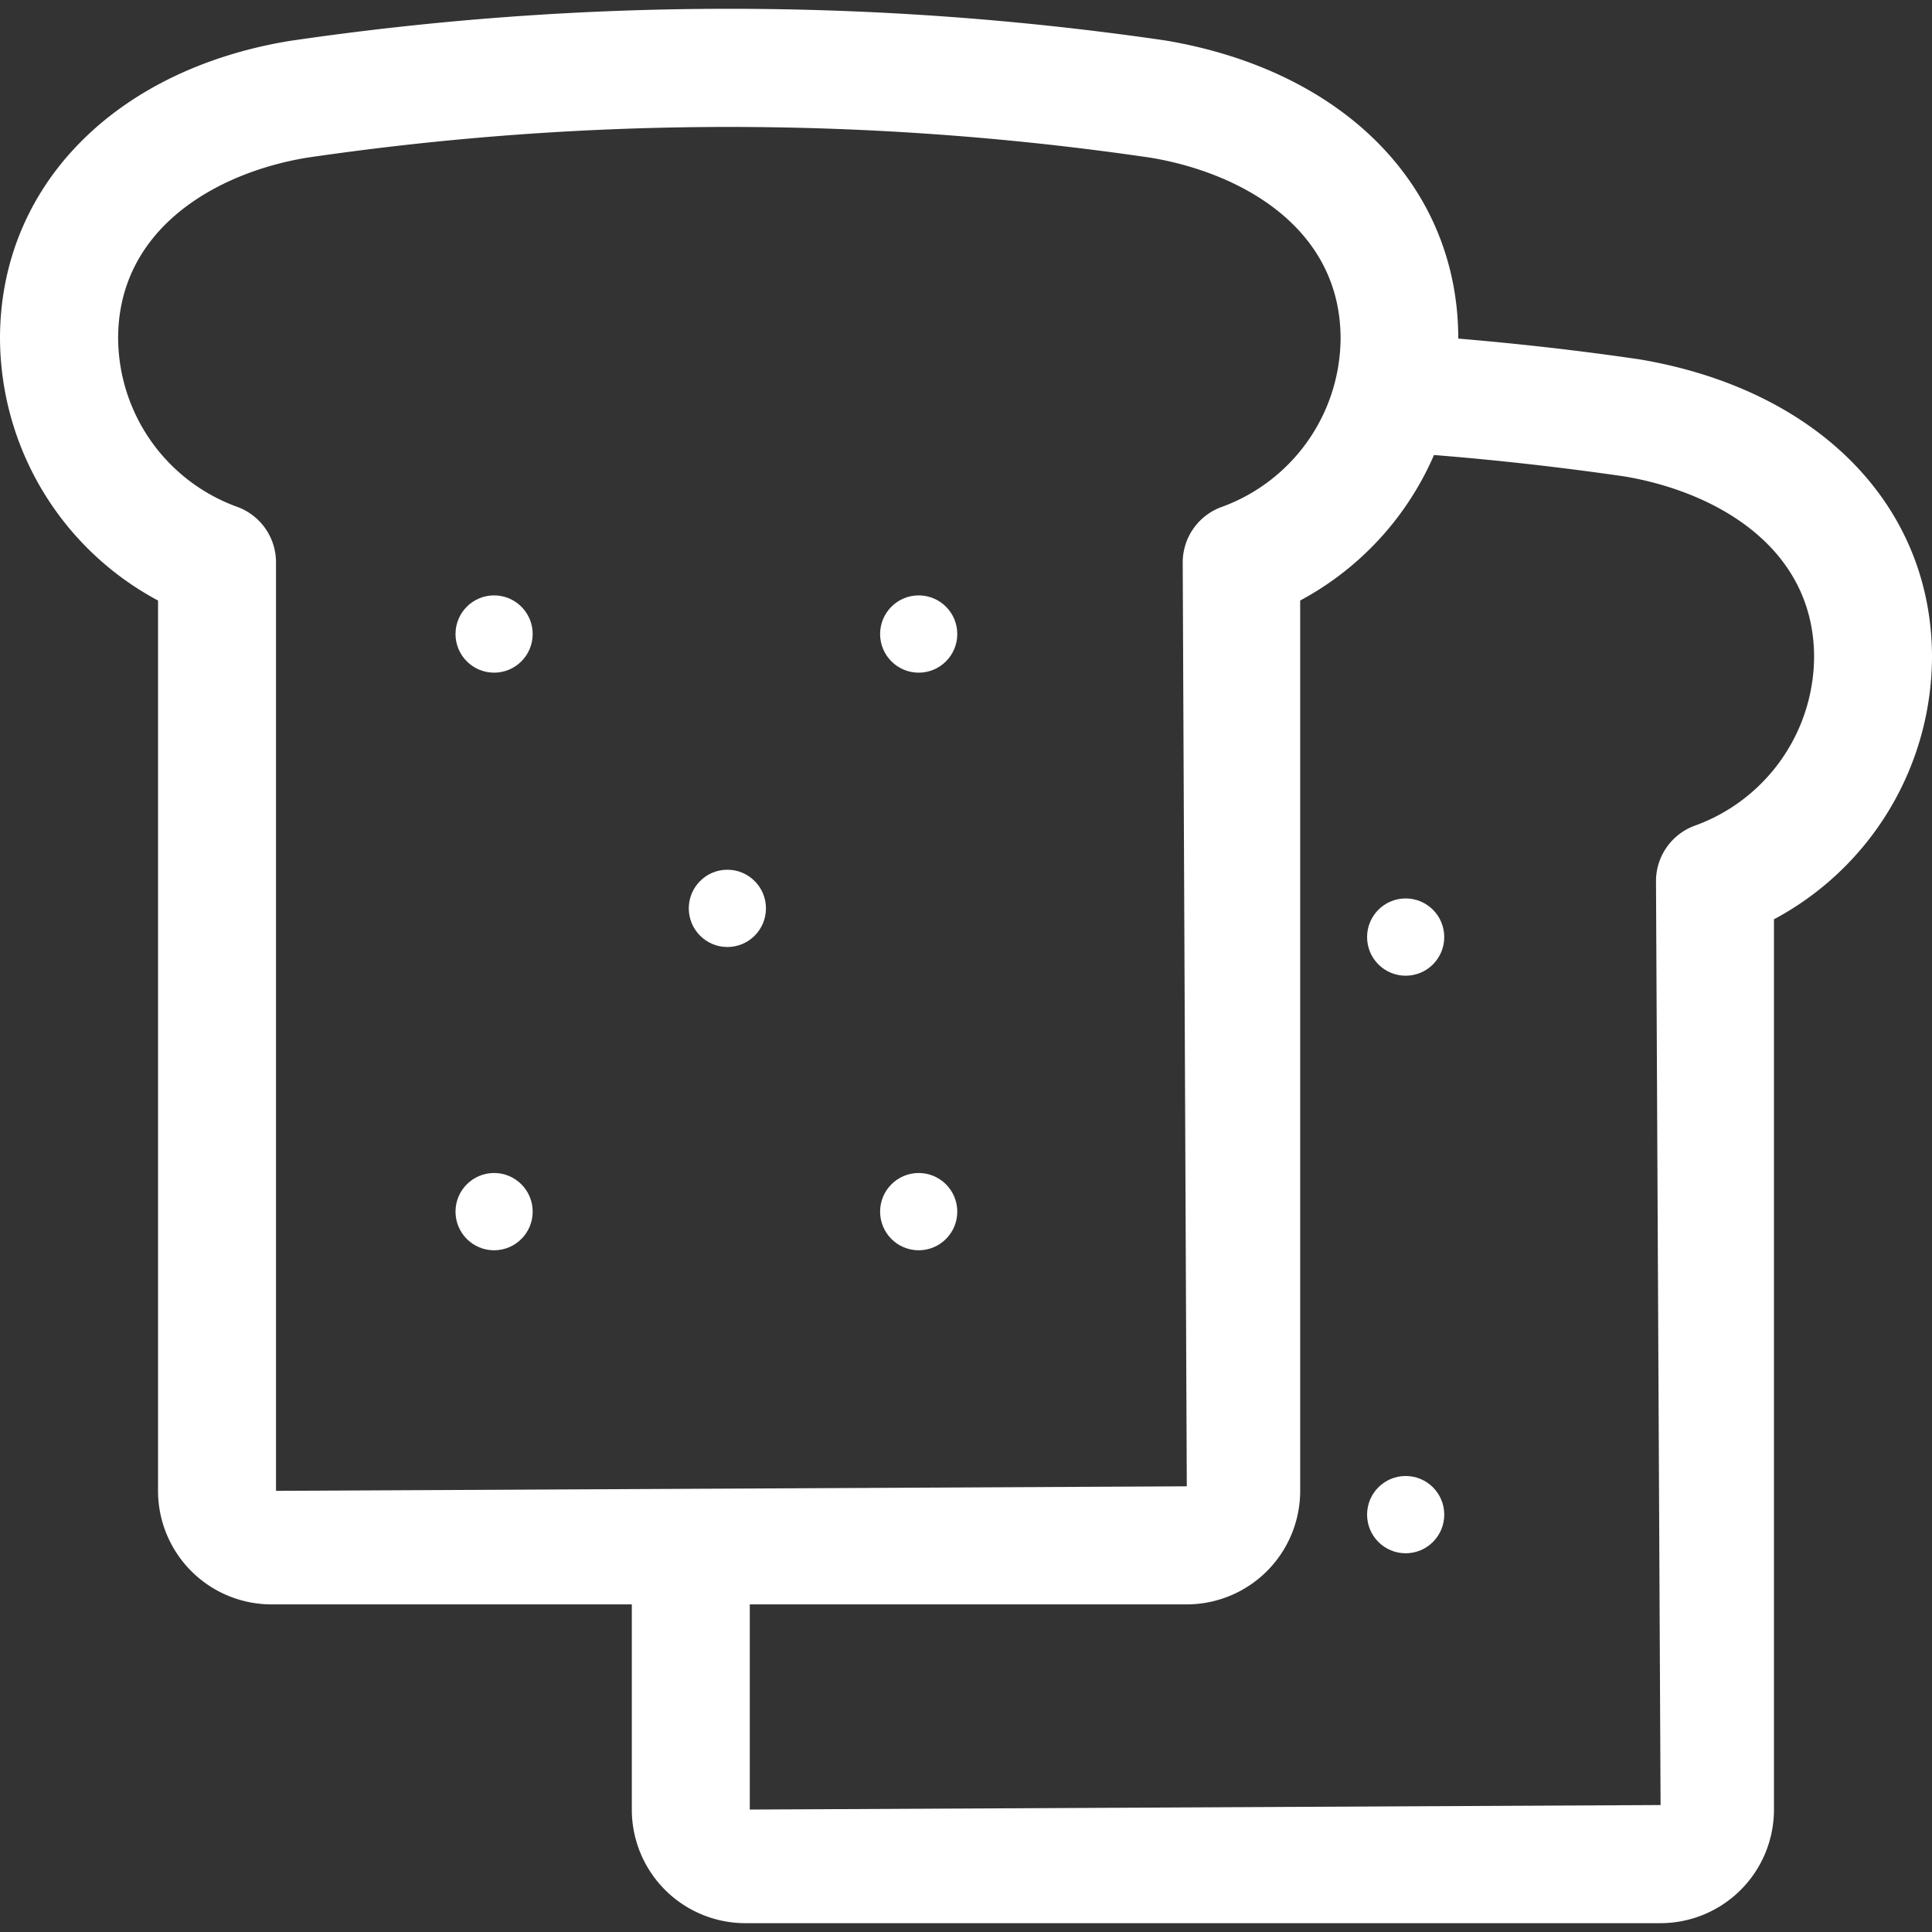 <svg id="Calque_1" data-name="Calque 1" xmlns="http://www.w3.org/2000/svg" viewBox="0 0 350 350"><rect x="0" y="0" width="350" height="350" fill="#333333" stroke="none"/><defs><style>.cls-1{fill:#fff;}</style></defs><title>Icons_Hikster_2_colors</title><path class="cls-1" d="M297,65.1c-10.89-1.6-21.9-2.84-32.82-3.76v0c0-27.37-20.48-48.5-53-54a547.18,547.18,0,0,0-159,.12C20.48,12.81,0,33.95,0,61.32a54.1,54.1,0,0,0,28.63,47.47v161.3a20.57,20.57,0,0,0,20.54,20.56h65.29v37.19A20.57,20.57,0,0,0,135,348.4H300.83a20.57,20.57,0,0,0,20.54-20.56V166.54A54.1,54.1,0,0,0,350,119.07C350,91.7,329.52,70.57,297,65.1ZM43,91.83a32.69,32.69,0,0,1-21.6-30.52c0-19.88,17.74-30,34.12-32.73a526.86,526.86,0,0,1,153,0c16.6,2.8,34.34,12.87,34.34,32.76a32.71,32.71,0,0,1-21.6,30.52,10.69,10.69,0,0,0-7,10L215,269.26l-165,.82V101.88A10.69,10.69,0,0,0,43,91.83ZM307,149.59a10.69,10.69,0,0,0-7,10L300.83,327l-165,.82V290.65H215a20.57,20.57,0,0,0,20.54-20.56V108.79a54.45,54.45,0,0,0,24.24-26.36q17,1.35,34.52,3.88c16.6,2.8,34.34,12.87,34.34,32.76A32.71,32.71,0,0,1,307,149.59Z"/><ellipse class="cls-1" cx="89.51" cy="114.86" rx="6.99" ry="7"/><ellipse class="cls-1" cx="166.43" cy="114.86" rx="6.99" ry="7"/><ellipse class="cls-1" cx="89.51" cy="219.5" rx="6.99" ry="7"/><ellipse class="cls-1" cx="166.43" cy="219.5" rx="6.99" ry="7"/><ellipse class="cls-1" cx="131.77" cy="164.56" rx="6.99" ry="7"/><ellipse class="cls-1" cx="254.65" cy="169.76" rx="6.99" ry="7"/><ellipse class="cls-1" cx="254.65" cy="274.39" rx="6.99" ry="7"/></svg>